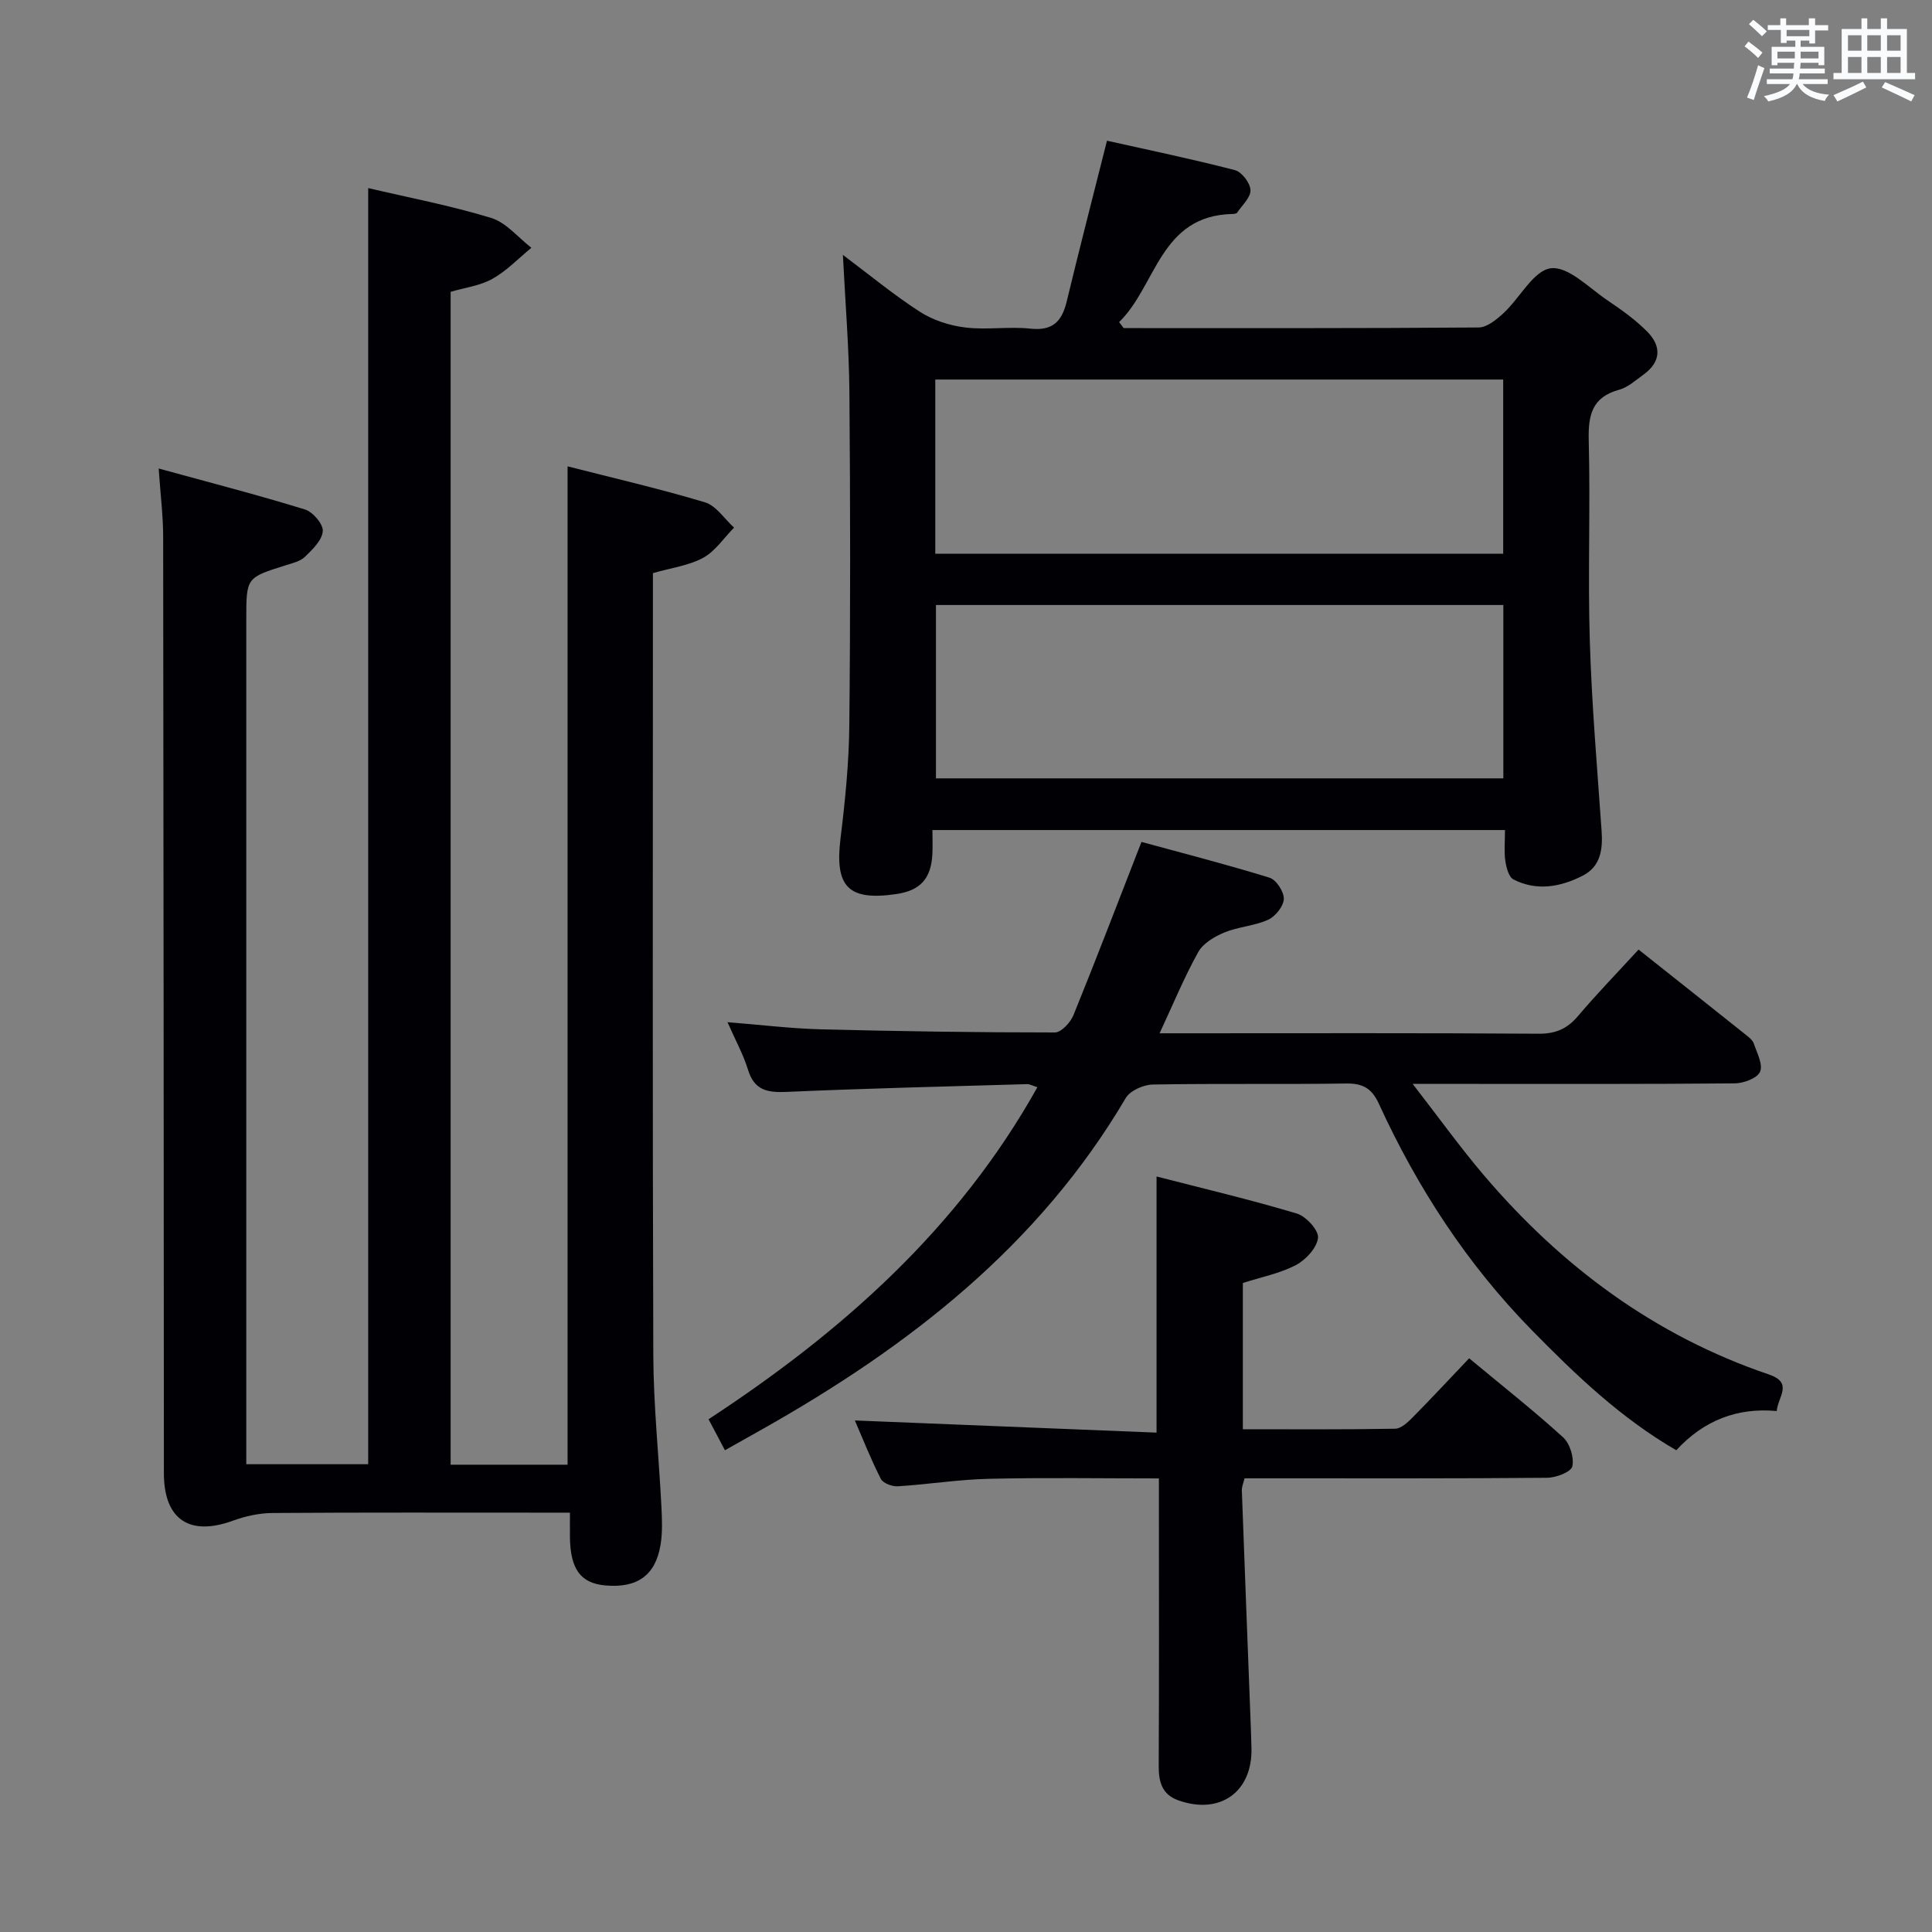 <svg enable-background="new 0 0 400 400" viewBox="0 0 400 400" xmlns="http://www.w3.org/2000/svg"><rect x="0" y="0" width="400" height="400" fill="#808080" stroke="none"/><g fill="#010105"><path d="m117.51 96.55c9.6 2.46 19.11 4.64 28.44 7.45 2.33.7 4.04 3.44 6.03 5.24-2.11 2.13-3.88 4.87-6.4 6.25-2.97 1.62-6.59 2.07-10.4 3.17v5.4c0 52.17-.1 104.33.08 156.5.04 10.46 1.15 20.91 1.68 31.37.13 2.65.25 5.38-.19 7.97-1.07 6.3-4.85 8.93-11.42 8.35-5.09-.45-7.23-3.34-7.33-9.9-.02-1.49 0-2.98 0-5.17-2.05 0-3.82 0-5.59 0-18.67 0-37.33-.06-56 .07-2.73.02-5.57.64-8.15 1.58-9.02 3.3-14.32-.22-14.33-9.81-.04-64.67-.06-129.33-.15-194-.01-4.26-.55-8.53-.93-14.02 10.64 2.92 20.53 5.47 30.29 8.48 1.63.5 3.8 3.04 3.69 4.49-.14 1.87-2.12 3.79-3.68 5.3-1 .97-2.65 1.34-4.07 1.79-8.08 2.54-8.09 2.52-8.09 11.17v168.5 6.42h25.24c0-88.08 0-175.96 0-264.21 8.43 1.98 17.08 3.62 25.45 6.18 3.12.95 5.58 4.05 8.34 6.18-2.66 2.18-5.1 4.76-8.05 6.42-2.53 1.43-5.64 1.81-8.67 2.7v242.83h24.21c0-68.88 0-137.45 0-206.7z"/><path d="m232.65 67.93c24.49 0 48.99.06 73.48-.13 1.76-.01 3.76-1.67 5.21-3.02 3.37-3.14 6.21-8.82 9.76-9.24 3.61-.43 7.91 4.09 11.75 6.67 2.88 1.94 5.77 4 8.2 6.46 2.96 2.99 2.87 6.25-.77 8.88-1.61 1.16-3.21 2.63-5.05 3.14-5.62 1.54-6.43 5.23-6.3 10.47.36 13.82-.2 27.67.22 41.49.4 13.12 1.52 26.21 2.44 39.31.27 3.88-.15 7.43-3.94 9.36-4.59 2.33-9.5 3.22-14.3.76-.98-.5-1.49-2.48-1.69-3.86-.28-1.94-.07-3.95-.07-6.37-39.59 0-78.8 0-118.54 0 0 1.73.07 3.35-.01 4.96-.26 5.13-2.5 7.57-7.51 8.3-9.94 1.45-12.73-1.54-11.51-11.53.95-7.74 1.74-15.55 1.82-23.34.24-23 .21-46 .02-68.99-.08-9.28-.85-18.55-1.35-28.48 5.37 4.02 10.44 8.23 15.93 11.77 2.73 1.76 6.17 2.87 9.41 3.26 4.43.55 9.02-.24 13.47.24 4.62.5 6.53-1.48 7.53-5.62 2.63-10.93 5.45-21.81 8.34-33.29 8.53 1.91 17.56 3.78 26.48 6.09 1.42.37 3.17 2.66 3.23 4.13.06 1.52-1.72 3.14-2.76 4.67-.14.21-.61.27-.94.28-15.07.31-15.75 14.84-23.5 22.39.33.42.64.83.95 1.24zm-39.01 46.72h117.58c0-12.26 0-24.16 0-36.07-39.37 0-78.36 0-117.58 0zm117.61 10.61c-39.28 0-78.21 0-117.47 0v35.89h117.47c0-12.19 0-23.95 0-35.89z"/><path d="m150.09 300.26c-1.23-2.32-2.21-4.19-3.39-6.42 27.59-18.08 51.67-39.39 68.08-68.74-.95-.29-1.56-.66-2.15-.64-16.63.48-33.25.88-49.87 1.61-3.95.17-6.6-.38-7.89-4.58-.96-3.13-2.57-6.05-4.25-9.86 6.92.55 13.13 1.32 19.34 1.48 16.14.41 32.3.65 48.44.65 1.32 0 3.23-2.07 3.85-3.59 4.74-11.66 9.23-23.43 14.08-35.86 8.46 2.31 17.56 4.64 26.52 7.41 1.39.43 3.01 2.93 2.95 4.41-.06 1.52-1.75 3.61-3.26 4.3-2.83 1.28-6.16 1.44-9.05 2.63-2.05.85-4.4 2.24-5.41 4.06-2.88 5.17-5.15 10.69-8 16.81h5.49c24.33 0 48.67-.08 73 .09 3.51.02 5.89-1.01 8.12-3.64 3.97-4.68 8.25-9.09 12.56-13.78 7.61 6.04 14.9 11.81 22.18 17.62.64.51 1.42 1.11 1.67 1.82.66 1.95 1.95 4.36 1.3 5.86-.59 1.34-3.41 2.39-5.26 2.4-18.33.17-36.67.11-55 .11-3.29 0-6.59 0-11.66 0 5.49 7.08 9.87 13.19 14.73 18.9 16.06 18.87 35.36 33.23 59 41.25 5.12 1.74 1.92 4.56 1.64 7.58-8.14-.75-15.07 1.9-20.8 8.12-11.48-6.66-20.8-15.58-29.87-24.83-13.44-13.7-23.74-29.54-31.7-46.91-1.48-3.23-3.35-4.24-6.81-4.19-13.33.2-26.67-.03-40 .21-1.92.03-4.69 1.26-5.6 2.8-18.01 30.58-44.84 51.4-75.11 68.49-2.46 1.39-4.92 2.77-7.87 4.43z"/><path d="m304.17 281.22c7.03 5.84 13.43 10.88 19.45 16.36 1.41 1.29 2.32 4.2 1.91 6.02-.26 1.16-3.38 2.35-5.22 2.36-18.99.17-37.98.11-56.97.11-1.82 0-3.64 0-5.67 0-.23.97-.58 1.74-.56 2.5.6 16.44 1.24 32.88 1.87 49.32.05 1.33.09 2.66.12 4 .24 9.09-6.47 13.91-15.11 10.86-3.41-1.2-4.11-3.82-4.09-7.14.09-17.82.04-35.65.04-53.48 0-1.8 0-3.6 0-6.04-12 0-23.6-.19-35.19.08-6.29.14-12.56 1.16-18.86 1.55-1.18.07-3.06-.63-3.52-1.53-2.09-4.1-3.78-8.4-5.38-12.1 20.81.84 41.5 1.67 62.46 2.52 0-18.05 0-35.08 0-53.03 9.71 2.5 19.46 4.8 29.04 7.67 1.91.57 4.55 3.46 4.39 5.02-.22 2.07-2.51 4.56-4.56 5.64-3.31 1.74-7.15 2.48-11 3.72v30.28c10.67 0 21.11.08 31.55-.11 1.22-.02 2.6-1.33 3.6-2.34 3.85-3.9 7.59-7.92 11.7-12.24z"/></g><path d="m361.2 9.6.8-1c.9.7 1.9 1.4 2.9 2.3l-.9 1.1c-1-1-2-1.8-2.8-2.4zm.5 10.6c.9-2.1 1.6-4.3 2.3-6.7.4.2.8.4 1.3.6-.7 2.1-1.5 4.3-2.2 6.6zm.4-15.2.9-.9c1 .8 2 1.6 2.8 2.4l-1 1c-.9-.9-1.8-1.7-2.7-2.5zm12.5-1.2h1.2v1.4h2.7v1.1h-2.7v2.7h-1.2v-.6h-1.8v1.3h4.9v3.8h-1.2v-.5h-3.7c0 .4-.1.9-.1 1.2h5.1v1h-5.2c0 .5-.1.9-.2 1.2h6v1h-5.2c1.1 1.3 2.9 2 5.5 2.2-.4.4-.7.8-.9 1.3-2.9-.5-4.8-1.6-5.7-3.5h-.1c-.8 1.7-2.7 2.9-5.9 3.6-.2-.4-.6-.8-.9-1.1 2.8-.6 4.6-1.4 5.4-2.5h-4.8v-1h5.3c.1-.3.2-.7.2-1.2h-4.9v-1h5c0-.4 0-.8.1-1.2h-3.5v.5h-1.2v-3.8h4.9v-1.3h-1.8v.5h-1.2v-2.7h-2.7v-1h2.6v-1.4h1.2v1.4h4.7v-1.4zm-6.6 8.3h3.6c0-.4 0-.9 0-1.4h-3.6zm1.9-4.6h4.7v-1.3h-4.7zm6.6 3.2h-3.7v1.4h3.7z" fill="#fafbfc"/><path d="m385.3 3.8h1.3v2.2h2.8v-2.2h1.3v2.2h4.1v9.1h1.7v1.3h-16.9v-1.3h1.7v-9.1h4.1v-2.2zm.4 13.1.7 1.2c-1.8.9-3.8 1.9-6 2.9-.2-.4-.5-.8-.8-1.3 2.3-1 4.3-1.9 6.1-2.8zm-3.1-6.4h2.8v-3.2h-2.8zm0 4.6h2.8v-3.3h-2.8zm4-4.6h2.8v-3.2h-2.8zm0 4.6h2.8v-3.3h-2.8zm3.7 1.9c2.1.9 4.1 1.8 6.1 2.7l-.7 1.3c-2.2-1.1-4.2-2-6.1-2.9zm3.2-9.7h-2.8v3.2h2.8zm-2.8 7.8h2.8v-3.3h-2.8z" fill="#fafbfc"/></svg>